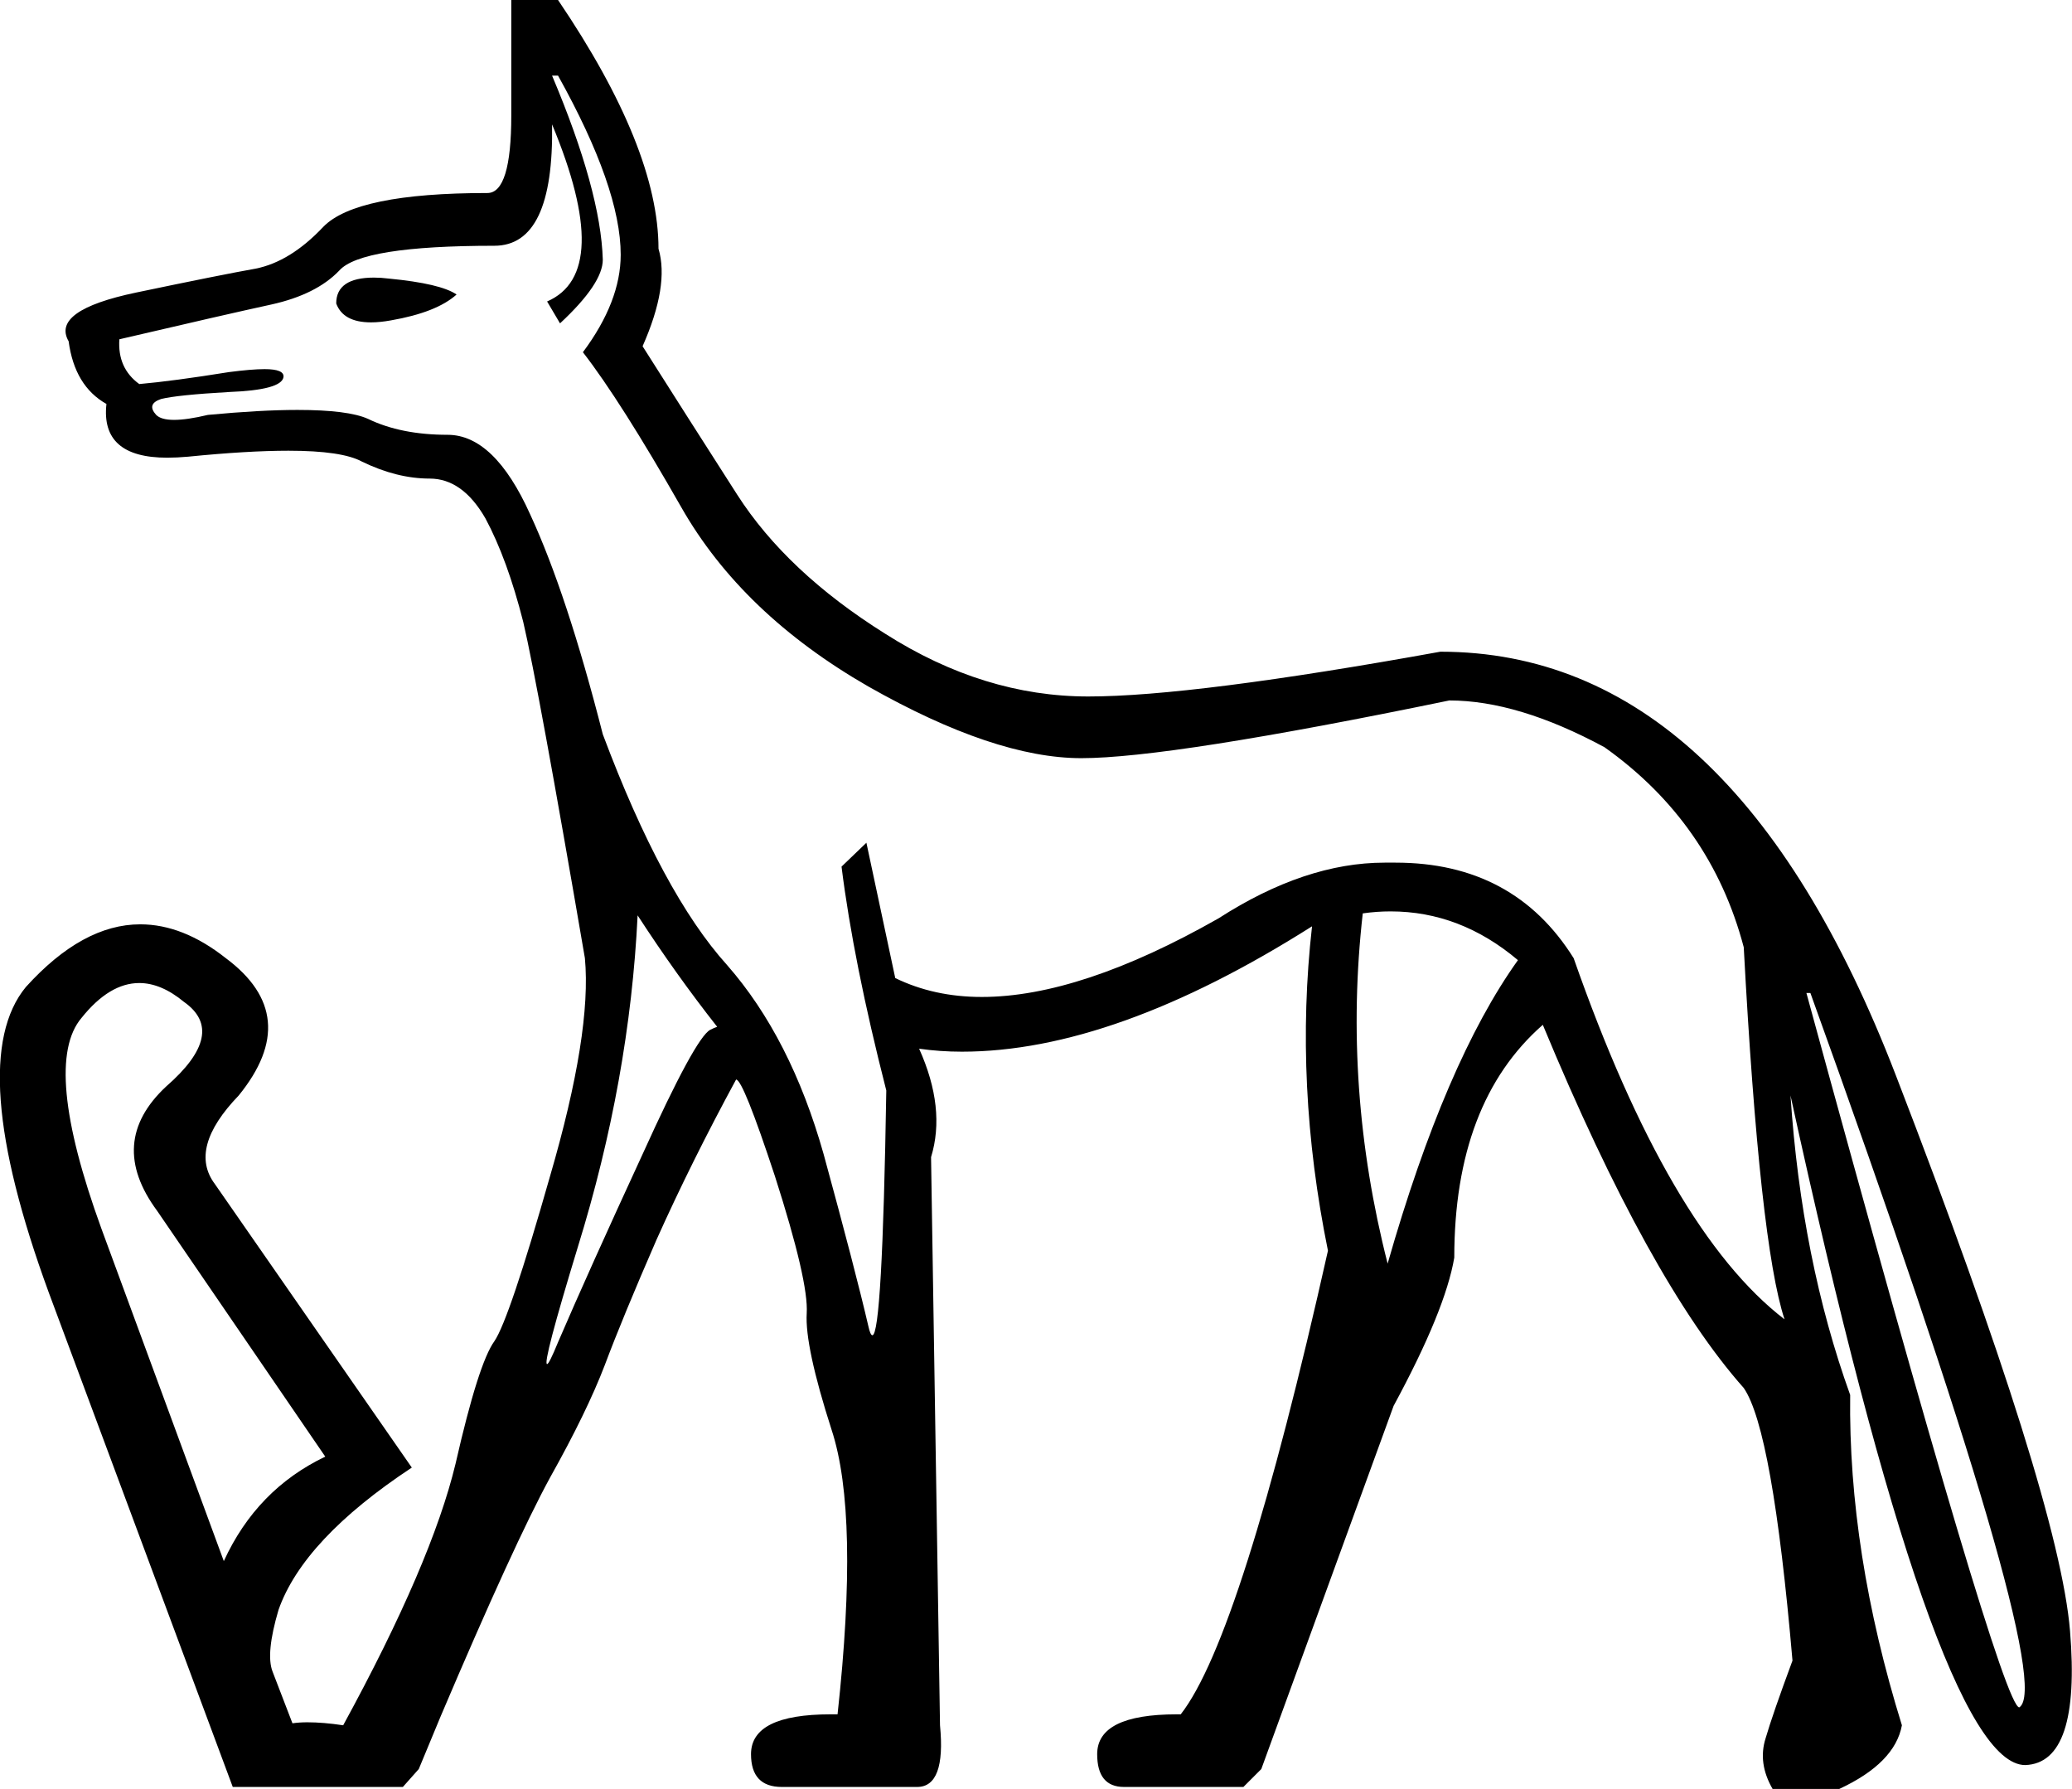 <?xml version='1.0' encoding ='UTF-8' standalone='no'?>
<svg width='20.83' height='17.98' xmlns='http://www.w3.org/2000/svg' xmlns:xlink='http://www.w3.org/1999/xlink'  version='1.1' >
<path style='fill:black; stroke:none' d=' M 3.76 2.79  Q 3.38 2.79 3.38 3.05  Q 3.45 3.24 3.73 3.24  Q 3.82 3.24 3.93 3.22  Q 4.39 3.14 4.59 2.96  Q 4.43 2.85 3.91 2.8  Q 3.83 2.79 3.76 2.79  Z  M 13.98 9.16  Q 14.68 9.16 15.26 9.65  Q 14.53 10.67 13.95 12.7  Q 13.5 10.94 13.7 9.18  Q 13.84 9.16 13.98 9.16  Z  M 5.61 0.76  Q 6.24 1.89 6.24 2.56  Q 6.24 3.03 5.86 3.54  Q 6.24 4.03 6.85 5.1  Q 7.46 6.17 8.73 6.9  Q 10 7.62 10.87 7.62  Q 11.76 7.62 14.57 7.04  Q 15.26 7.04 16.13 7.51  Q 17.2 8.27 17.53 9.52  Q 17.69 12.5 17.94 13.26  Q 16.78 12.37 15.82 9.63  Q 15.22 8.67 14.03 8.67  Q 13.98 8.67 13.92 8.67  Q 13.12 8.67 12.25 9.23  Q 10.86 10.02 9.87 10.02  Q 9.39 10.02 9 9.83  L 8.71 8.47  L 8.46 8.71  Q 8.58 9.67 8.91 10.96  Q 8.87 13.42 8.77 13.42  Q 8.75 13.42 8.73 13.33  Q 8.6 12.77 8.28 11.6  Q 7.95 10.43 7.31 9.7  Q 6.66 8.98 6.06 7.38  Q 5.7 5.97 5.33 5.17  Q 4.97 4.37 4.5 4.37  Q 4.03 4.37 3.7 4.21  Q 3.5 4.12 2.99 4.12  Q 2.62 4.12 2.09 4.17  Q 1.88 4.22 1.75 4.22  Q 1.62 4.22 1.57 4.17  Q 1.47 4.06 1.62 4.01  Q 1.78 3.97 2.3 3.94  Q 2.83 3.92 2.85 3.79  Q 2.86 3.71 2.66 3.71  Q 2.53 3.71 2.3 3.74  Q 1.74 3.83 1.4 3.86  Q 1.18 3.7 1.2 3.41  Q 2.27 3.16 2.73 3.06  Q 3.18 2.96 3.41 2.72  Q 3.63 2.47 4.97 2.47  Q 5.57 2.47 5.55 1.25  L 5.55 1.25  Q 6.17 2.74 5.5 3.03  L 5.63 3.25  Q 6.06 2.85 6.06 2.61  Q 6.04 1.92 5.55 0.76  Z  M 6.41 9.2  Q 6.8 9.8 7.21 10.32  L 7.21 10.32  Q 7.18 10.33 7.14 10.35  Q 6.99 10.43 6.46 11.6  Q 5.92 12.77 5.61 13.49  Q 5.52 13.71 5.5 13.71  Q 5.45 13.71 5.81 12.53  Q 6.33 10.85 6.41 9.2  Z  M 1.4 9.88  Q 1.62 9.88 1.85 10.07  Q 2.29 10.38 1.67 10.92  Q 1.07 11.48 1.58 12.17  L 3.27 14.64  Q 2.58 14.97 2.25 15.69  L 1.02 12.35  Q 0.42 10.7 0.82 10.23  Q 1.1 9.88 1.4 9.88  Z  M 18.2 9.98  Q 20.7 16.91 20.3 17.16  Q 20.12 17.16 18.16 9.98  Z  M 2.94 17.32  L 2.94 17.32  L 2.94 17.32  Q 2.94 17.32 2.94 17.32  Z  M 5.14 0  L 5.14 1.16  Q 5.14 1.94 4.9 1.94  Q 3.58 1.94 3.25 2.28  Q 2.92 2.63 2.57 2.7  Q 2.23 2.76 1.37 2.94  Q 0.51 3.12 0.69 3.43  Q 0.75 3.88 1.07 4.06  Q 1.01 4.6 1.68 4.6  Q 1.78 4.6 1.89 4.59  Q 2.49 4.53 2.9 4.53  Q 3.44 4.53 3.64 4.64  Q 3.99 4.81 4.32 4.81  Q 4.65 4.81 4.88 5.21  Q 5.1 5.62 5.26 6.25  Q 5.41 6.89 5.88 9.63  Q 5.95 10.38 5.53 11.82  Q 5.12 13.26 4.97 13.48  Q 4.81 13.7 4.58 14.71  Q 4.34 15.71 3.45 17.34  Q 3.25 17.31 3.09 17.31  Q 3.01 17.31 2.94 17.32  L 2.94 17.32  L 2.74 16.8  Q 2.67 16.62 2.8 16.18  Q 3.05 15.47 4.14 14.75  L 2.16 11.9  Q 1.89 11.54 2.4 11.01  Q 3.05 10.21 2.27 9.63  Q 1.84 9.29 1.41 9.29  Q 0.83 9.29 0.26 9.92  Q -0.36 10.67 0.49 12.99  L 2.34 17.96  L 4.05 17.96  L 4.21 17.78  L 4.43 17.25  Q 5.17 15.51 5.53 14.85  Q 5.9 14.19 6.08 13.72  Q 6.26 13.24 6.6 12.46  Q 6.95 11.68 7.4 10.85  Q 7.4 10.85 7.4 10.85  Q 7.47 10.85 7.79 11.82  Q 8.13 12.88 8.11 13.2  Q 8.09 13.53 8.36 14.37  Q 8.64 15.22 8.42 17.23  L 8.35 17.23  Q 7.55 17.23 7.55 17.63  Q 7.55 17.96 7.86 17.96  L 9.22 17.96  Q 9.51 17.96 9.45 17.34  L 9.36 11.63  Q 9.51 11.14 9.24 10.54  L 9.24 10.54  Q 9.45 10.57 9.67 10.57  Q 11.2 10.57 13.19 9.31  L 13.19 9.31  Q 13.01 10.9 13.35 12.57  Q 12.48 16.45 11.87 17.23  L 11.83 17.23  Q 11.03 17.23 11.03 17.63  Q 11.03 17.96 11.3 17.96  L 12.5 17.96  L 12.68 17.78  L 14.01 14.13  Q 14.53 13.17 14.62 12.64  Q 14.62 11.08 15.51 10.3  Q 16.58 12.88 17.53 13.95  Q 17.82 14.37 18.02 16.69  Q 17.82 17.23 17.75 17.47  Q 17.67 17.72 17.82 17.98  L 18.49 17.98  Q 19.05 17.72 19.12 17.34  Q 18.58 15.6 18.6 14.02  Q 18.11 12.66 18 11.01  L 18 11.01  Q 19.47 17.74 20.36 17.74  Q 20.92 17.72 20.81 16.39  Q 20.7 15.06 19.06 10.81  Q 17.42 6.55 14.48 6.55  Q 11.99 7 10.94 7  Q 9.89 7 8.9 6.37  Q 7.91 5.75 7.41 4.97  Q 6.91 4.19 6.46 3.48  Q 6.73 2.87 6.62 2.5  Q 6.62 1.49 5.61 0  Z '/></svg>
